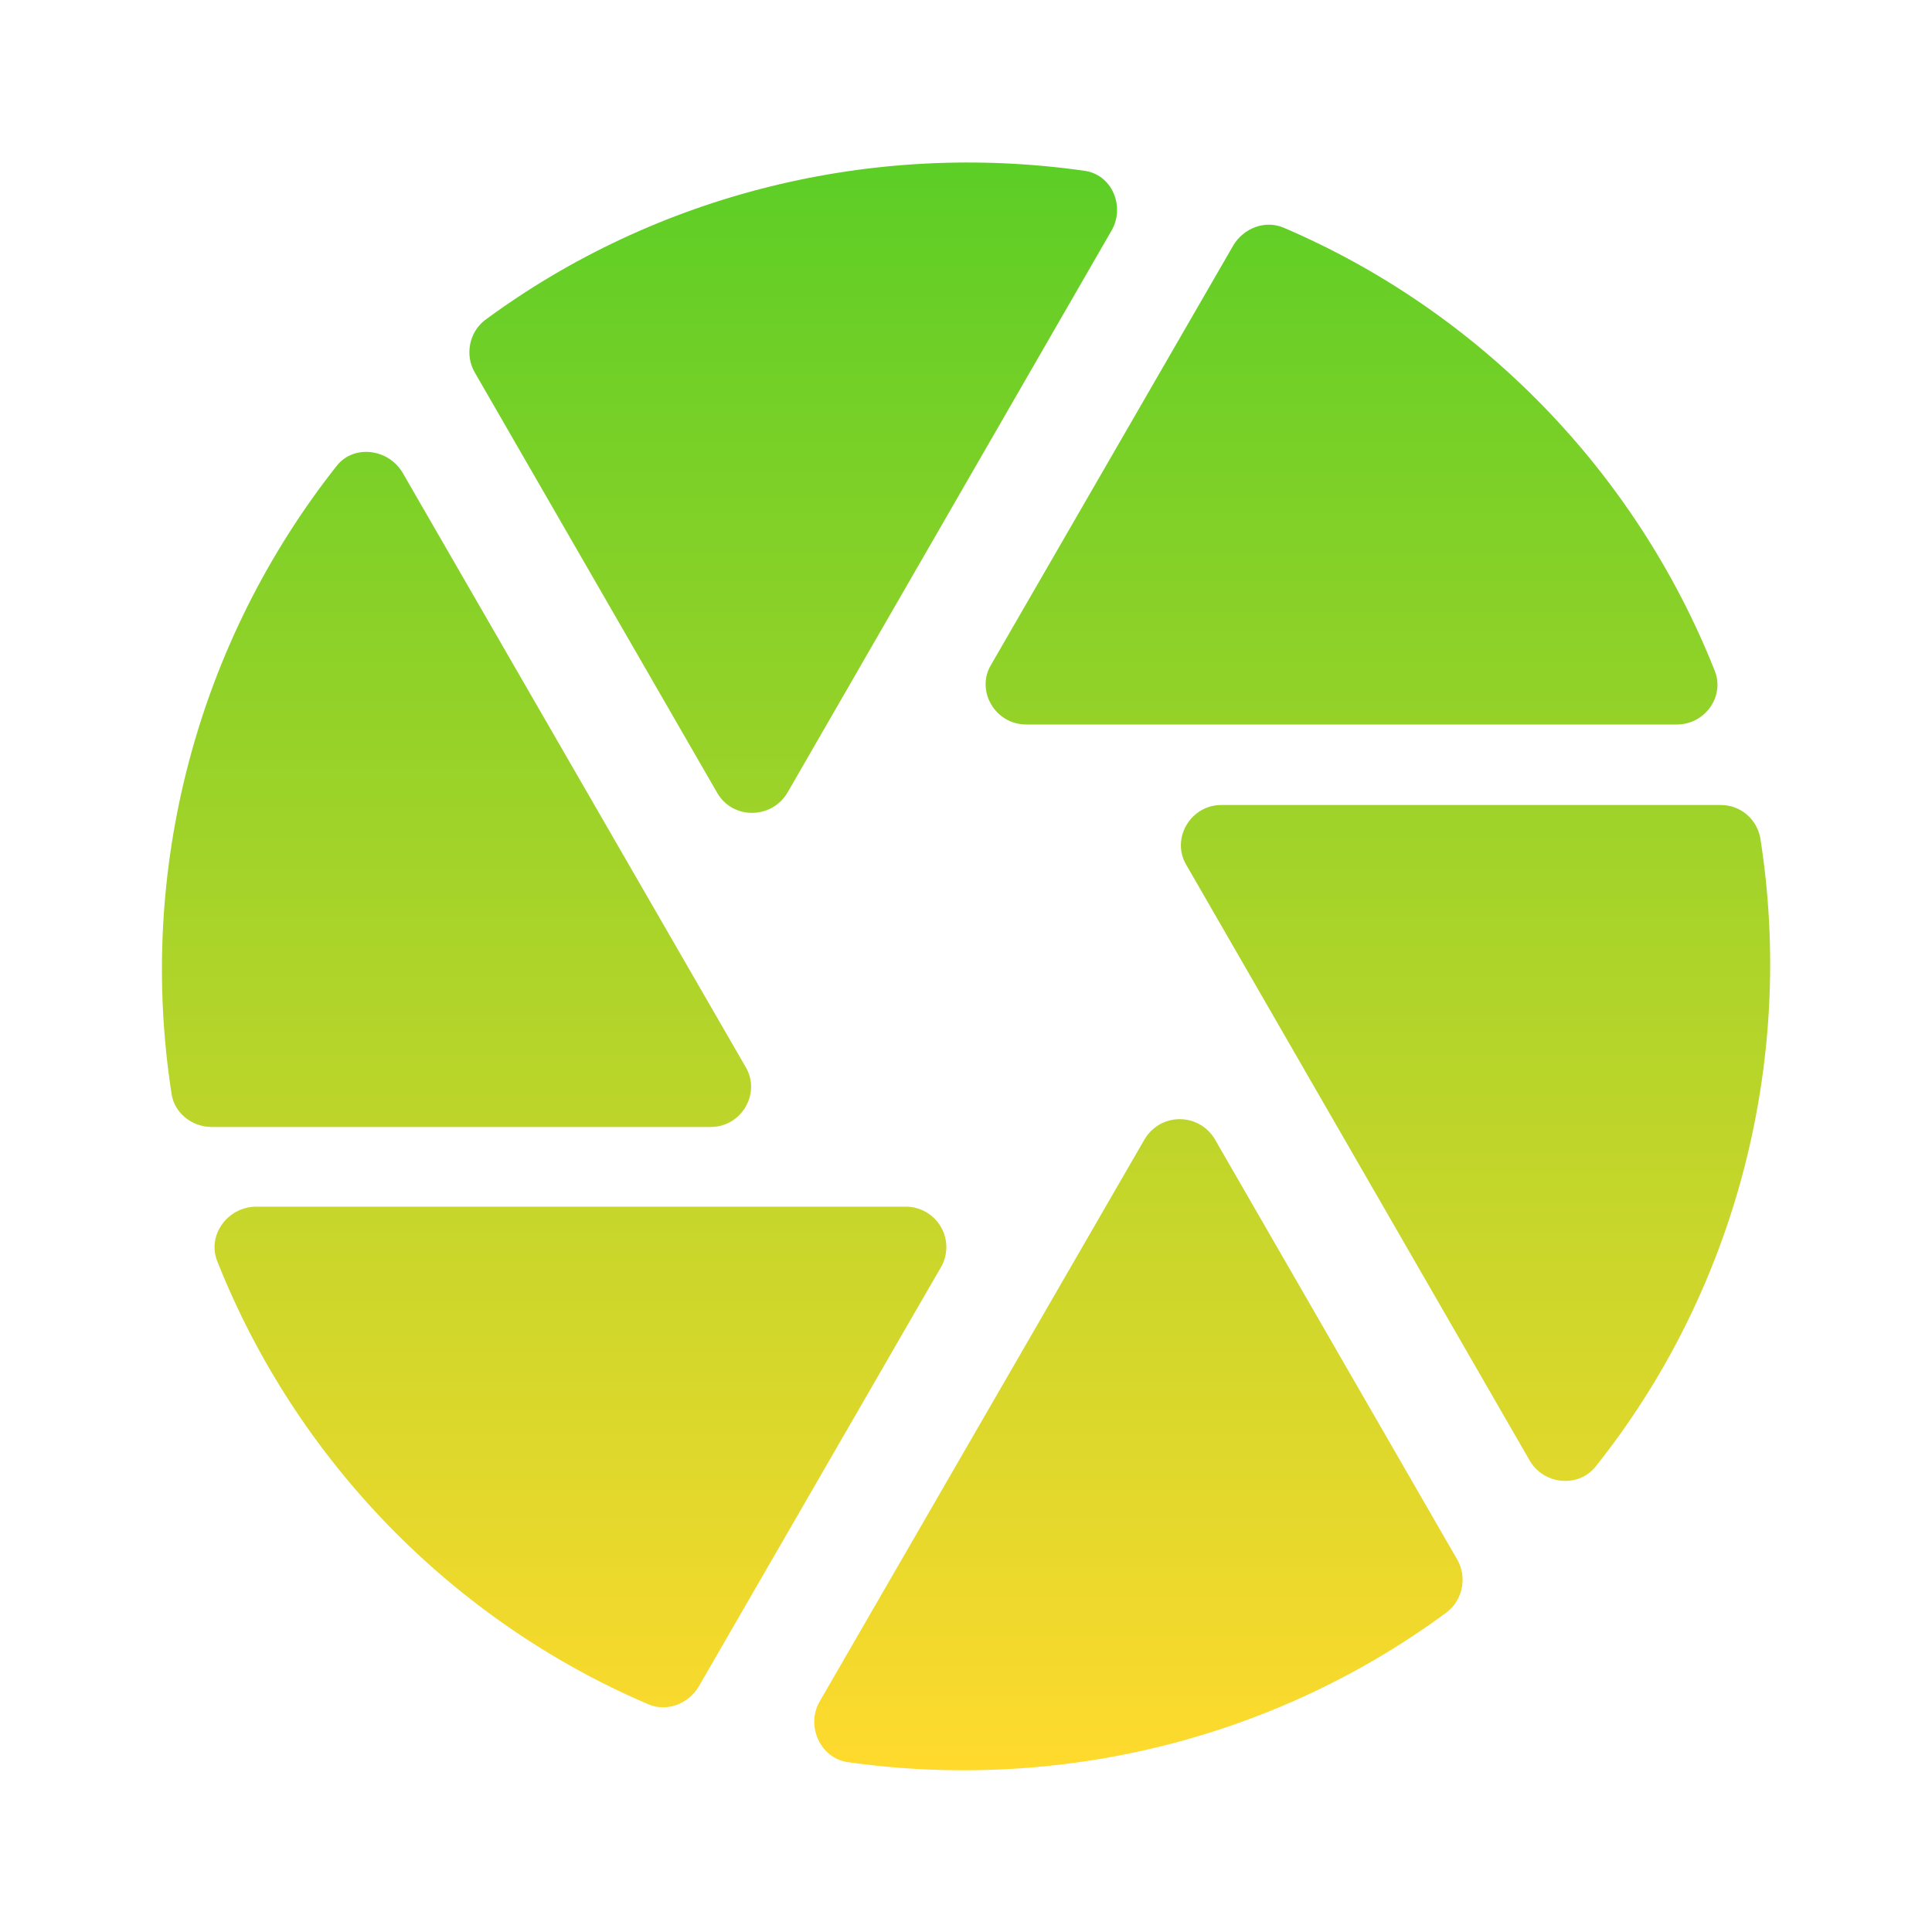 <svg width="40" height="40" viewBox="0 0 40 40" fill="none" xmlns="http://www.w3.org/2000/svg">
<path fill-rule="evenodd" clip-rule="evenodd" d="M26.583 4.717C30.633 6.45 33.867 9.767 35.5 13.883C35.717 14.417 35.3 15 34.717 15H21.25C20.6 15 20.2 14.3 20.517 13.767L25.533 5.083C25.75 4.717 26.2 4.55 26.583 4.717ZM25.283 16.667H35.617C35.819 16.664 36.016 16.735 36.169 16.867C36.322 16.999 36.422 17.183 36.45 17.383C37.167 21.983 35.933 26.733 33.033 30.367C32.667 30.817 31.95 30.733 31.667 30.233L24.567 17.917C24.233 17.367 24.65 16.667 25.283 16.667ZM3.907 15.786C4.494 13.552 5.536 11.463 6.967 9.65C7.317 9.2 8.033 9.283 8.333 9.783L15.433 22.083C15.767 22.633 15.35 23.333 14.717 23.333H4.383C3.967 23.333 3.6 23.033 3.55 22.633C3.197 20.351 3.319 18.02 3.907 15.786ZM13.417 35.283C9.367 33.55 6.133 30.233 4.5 26.117C4.283 25.583 4.7 25 5.283 24.983H18.767C18.912 24.985 19.055 25.025 19.18 25.099C19.305 25.172 19.409 25.278 19.482 25.404C19.554 25.53 19.592 25.673 19.593 25.818C19.593 25.964 19.555 26.107 19.483 26.233L14.467 34.917C14.25 35.283 13.8 35.45 13.417 35.283ZM29.95 33.383C26.383 36.017 21.917 37.1 17.55 36.483C16.983 36.4 16.683 35.733 16.967 35.233L23.7 23.583C23.775 23.458 23.881 23.354 24.008 23.281C24.135 23.209 24.279 23.171 24.425 23.171C24.571 23.171 24.715 23.209 24.842 23.281C24.969 23.354 25.075 23.458 25.15 23.583L30.167 32.283C30.383 32.65 30.283 33.133 29.95 33.383Z" fill="url(#paint0_linear)"/>
<path d="M23.017 4.767C23.3 4.267 23.017 3.6 22.433 3.533C18.067 2.917 13.6 4 10.033 6.633C9.717 6.883 9.617 7.35 9.833 7.717L14.85 16.417C15.167 16.967 15.967 16.967 16.3 16.417L23.017 4.767Z" fill="url(#paint1_linear)"/>
<defs>
<linearGradient id="paint0_linear" x1="20.001" y1="3.365" x2="20.001" y2="36.652" gradientUnits="userSpaceOnUse">
<stop stop-color="#5CCE26"/>
<stop offset="1" stop-color="#FFDA2D"/>
</linearGradient>
<linearGradient id="paint1_linear" x1="20.001" y1="3.365" x2="20.001" y2="36.652" gradientUnits="userSpaceOnUse">
<stop stop-color="#5CCE26"/>
<stop offset="1" stop-color="#FFDA2D"/>
</linearGradient>
</defs>
</svg>
